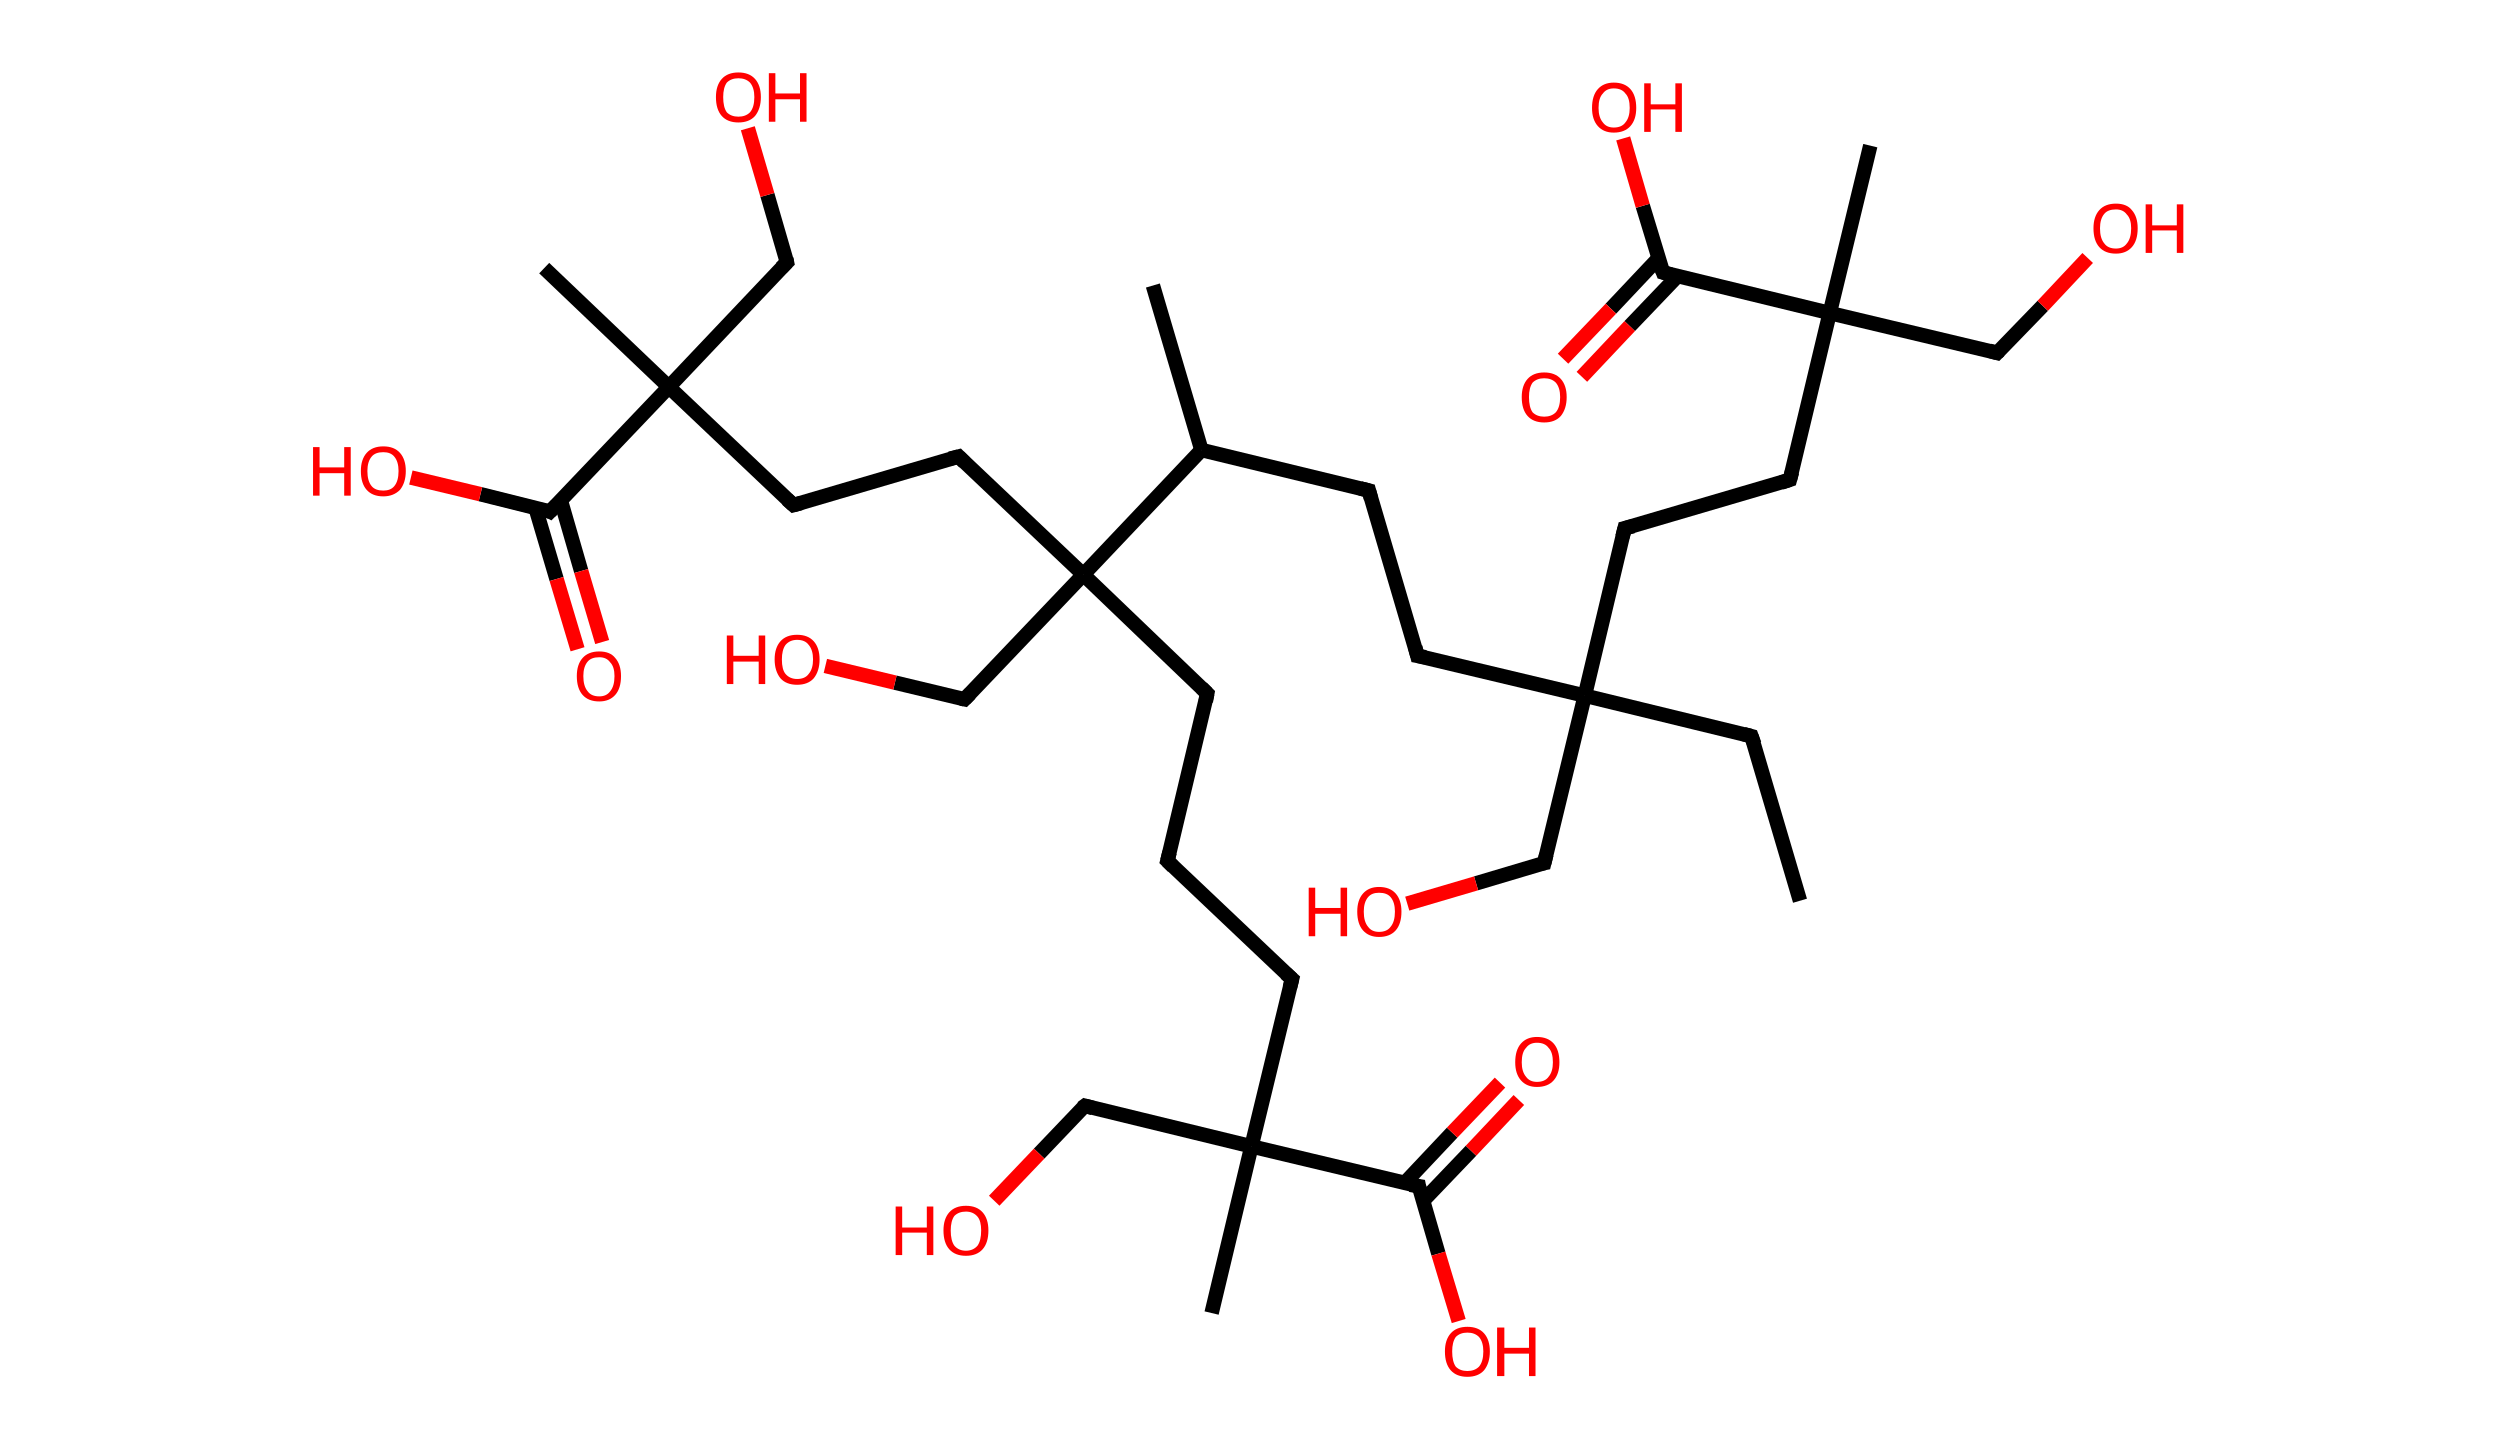 <?xml version='1.0' encoding='ASCII' standalone='yes'?>
<svg xmlns="http://www.w3.org/2000/svg" xmlns:rdkit="http://www.rdkit.org/xml" xmlns:xlink="http://www.w3.org/1999/xlink" version="1.1" baseProfile="full" xml:space="preserve" width="345px" height="200px" viewBox="0 0 345 200">
<!-- END OF HEADER -->
<rect style="opacity:1.0;fill:#FFFFFF;stroke:none" width="345.0" height="200.0" x="0.0" y="0.0"> </rect>
<path class="bond-0 atom-0 atom-1" d="M 248.4,124.3 L 241.7,101.6" style="fill:none;fill-rule:evenodd;stroke:#000000;stroke-width:2.0px;stroke-linecap:butt;stroke-linejoin:miter;stroke-opacity:1"/>
<path class="bond-1 atom-1 atom-2" d="M 241.7,101.6 L 218.7,96.0" style="fill:none;fill-rule:evenodd;stroke:#000000;stroke-width:2.0px;stroke-linecap:butt;stroke-linejoin:miter;stroke-opacity:1"/>
<path class="bond-2 atom-2 atom-3" d="M 218.7,96.0 L 213.1,119.1" style="fill:none;fill-rule:evenodd;stroke:#000000;stroke-width:2.0px;stroke-linecap:butt;stroke-linejoin:miter;stroke-opacity:1"/>
<path class="bond-3 atom-3 atom-4" d="M 213.1,119.1 L 203.7,121.9" style="fill:none;fill-rule:evenodd;stroke:#000000;stroke-width:2.0px;stroke-linecap:butt;stroke-linejoin:miter;stroke-opacity:1"/>
<path class="bond-3 atom-3 atom-4" d="M 203.7,121.9 L 194.2,124.7" style="fill:none;fill-rule:evenodd;stroke:#FF0000;stroke-width:2.0px;stroke-linecap:butt;stroke-linejoin:miter;stroke-opacity:1"/>
<path class="bond-4 atom-2 atom-5" d="M 218.7,96.0 L 195.6,90.5" style="fill:none;fill-rule:evenodd;stroke:#000000;stroke-width:2.0px;stroke-linecap:butt;stroke-linejoin:miter;stroke-opacity:1"/>
<path class="bond-5 atom-5 atom-6" d="M 195.6,90.5 L 188.9,67.7" style="fill:none;fill-rule:evenodd;stroke:#000000;stroke-width:2.0px;stroke-linecap:butt;stroke-linejoin:miter;stroke-opacity:1"/>
<path class="bond-6 atom-6 atom-7" d="M 188.9,67.7 L 165.8,62.1" style="fill:none;fill-rule:evenodd;stroke:#000000;stroke-width:2.0px;stroke-linecap:butt;stroke-linejoin:miter;stroke-opacity:1"/>
<path class="bond-7 atom-7 atom-8" d="M 165.8,62.1 L 159.1,39.4" style="fill:none;fill-rule:evenodd;stroke:#000000;stroke-width:2.0px;stroke-linecap:butt;stroke-linejoin:miter;stroke-opacity:1"/>
<path class="bond-8 atom-7 atom-9" d="M 165.8,62.1 L 149.5,79.3" style="fill:none;fill-rule:evenodd;stroke:#000000;stroke-width:2.0px;stroke-linecap:butt;stroke-linejoin:miter;stroke-opacity:1"/>
<path class="bond-9 atom-9 atom-10" d="M 149.5,79.3 L 133.1,96.5" style="fill:none;fill-rule:evenodd;stroke:#000000;stroke-width:2.0px;stroke-linecap:butt;stroke-linejoin:miter;stroke-opacity:1"/>
<path class="bond-10 atom-10 atom-11" d="M 133.1,96.5 L 123.5,94.2" style="fill:none;fill-rule:evenodd;stroke:#000000;stroke-width:2.0px;stroke-linecap:butt;stroke-linejoin:miter;stroke-opacity:1"/>
<path class="bond-10 atom-10 atom-11" d="M 123.5,94.2 L 113.9,91.9" style="fill:none;fill-rule:evenodd;stroke:#FF0000;stroke-width:2.0px;stroke-linecap:butt;stroke-linejoin:miter;stroke-opacity:1"/>
<path class="bond-11 atom-9 atom-12" d="M 149.5,79.3 L 166.6,95.7" style="fill:none;fill-rule:evenodd;stroke:#000000;stroke-width:2.0px;stroke-linecap:butt;stroke-linejoin:miter;stroke-opacity:1"/>
<path class="bond-12 atom-12 atom-13" d="M 166.6,95.7 L 161.1,118.8" style="fill:none;fill-rule:evenodd;stroke:#000000;stroke-width:2.0px;stroke-linecap:butt;stroke-linejoin:miter;stroke-opacity:1"/>
<path class="bond-13 atom-13 atom-14" d="M 161.1,118.8 L 178.3,135.1" style="fill:none;fill-rule:evenodd;stroke:#000000;stroke-width:2.0px;stroke-linecap:butt;stroke-linejoin:miter;stroke-opacity:1"/>
<path class="bond-14 atom-14 atom-15" d="M 178.3,135.1 L 172.7,158.2" style="fill:none;fill-rule:evenodd;stroke:#000000;stroke-width:2.0px;stroke-linecap:butt;stroke-linejoin:miter;stroke-opacity:1"/>
<path class="bond-15 atom-15 atom-16" d="M 172.7,158.2 L 167.2,181.2" style="fill:none;fill-rule:evenodd;stroke:#000000;stroke-width:2.0px;stroke-linecap:butt;stroke-linejoin:miter;stroke-opacity:1"/>
<path class="bond-16 atom-15 atom-17" d="M 172.7,158.2 L 149.7,152.6" style="fill:none;fill-rule:evenodd;stroke:#000000;stroke-width:2.0px;stroke-linecap:butt;stroke-linejoin:miter;stroke-opacity:1"/>
<path class="bond-17 atom-17 atom-18" d="M 149.7,152.6 L 143.4,159.2" style="fill:none;fill-rule:evenodd;stroke:#000000;stroke-width:2.0px;stroke-linecap:butt;stroke-linejoin:miter;stroke-opacity:1"/>
<path class="bond-17 atom-17 atom-18" d="M 143.4,159.2 L 137.2,165.7" style="fill:none;fill-rule:evenodd;stroke:#FF0000;stroke-width:2.0px;stroke-linecap:butt;stroke-linejoin:miter;stroke-opacity:1"/>
<path class="bond-18 atom-15 atom-19" d="M 172.7,158.2 L 195.8,163.7" style="fill:none;fill-rule:evenodd;stroke:#000000;stroke-width:2.0px;stroke-linecap:butt;stroke-linejoin:miter;stroke-opacity:1"/>
<path class="bond-19 atom-19 atom-20" d="M 196.4,165.7 L 203.0,158.8" style="fill:none;fill-rule:evenodd;stroke:#000000;stroke-width:2.0px;stroke-linecap:butt;stroke-linejoin:miter;stroke-opacity:1"/>
<path class="bond-19 atom-19 atom-20" d="M 203.0,158.8 L 209.6,151.8" style="fill:none;fill-rule:evenodd;stroke:#FF0000;stroke-width:2.0px;stroke-linecap:butt;stroke-linejoin:miter;stroke-opacity:1"/>
<path class="bond-19 atom-19 atom-20" d="M 193.8,163.3 L 200.4,156.3" style="fill:none;fill-rule:evenodd;stroke:#000000;stroke-width:2.0px;stroke-linecap:butt;stroke-linejoin:miter;stroke-opacity:1"/>
<path class="bond-19 atom-19 atom-20" d="M 200.4,156.3 L 207.0,149.4" style="fill:none;fill-rule:evenodd;stroke:#FF0000;stroke-width:2.0px;stroke-linecap:butt;stroke-linejoin:miter;stroke-opacity:1"/>
<path class="bond-20 atom-19 atom-21" d="M 195.8,163.7 L 198.5,173.0" style="fill:none;fill-rule:evenodd;stroke:#000000;stroke-width:2.0px;stroke-linecap:butt;stroke-linejoin:miter;stroke-opacity:1"/>
<path class="bond-20 atom-19 atom-21" d="M 198.5,173.0 L 201.3,182.3" style="fill:none;fill-rule:evenodd;stroke:#FF0000;stroke-width:2.0px;stroke-linecap:butt;stroke-linejoin:miter;stroke-opacity:1"/>
<path class="bond-21 atom-9 atom-22" d="M 149.5,79.3 L 132.3,63.0" style="fill:none;fill-rule:evenodd;stroke:#000000;stroke-width:2.0px;stroke-linecap:butt;stroke-linejoin:miter;stroke-opacity:1"/>
<path class="bond-22 atom-22 atom-23" d="M 132.3,63.0 L 109.5,69.7" style="fill:none;fill-rule:evenodd;stroke:#000000;stroke-width:2.0px;stroke-linecap:butt;stroke-linejoin:miter;stroke-opacity:1"/>
<path class="bond-23 atom-23 atom-24" d="M 109.5,69.7 L 92.3,53.4" style="fill:none;fill-rule:evenodd;stroke:#000000;stroke-width:2.0px;stroke-linecap:butt;stroke-linejoin:miter;stroke-opacity:1"/>
<path class="bond-24 atom-24 atom-25" d="M 92.3,53.4 L 75.1,37.0" style="fill:none;fill-rule:evenodd;stroke:#000000;stroke-width:2.0px;stroke-linecap:butt;stroke-linejoin:miter;stroke-opacity:1"/>
<path class="bond-25 atom-24 atom-26" d="M 92.3,53.4 L 108.6,36.2" style="fill:none;fill-rule:evenodd;stroke:#000000;stroke-width:2.0px;stroke-linecap:butt;stroke-linejoin:miter;stroke-opacity:1"/>
<path class="bond-26 atom-26 atom-27" d="M 108.6,36.2 L 105.9,26.9" style="fill:none;fill-rule:evenodd;stroke:#000000;stroke-width:2.0px;stroke-linecap:butt;stroke-linejoin:miter;stroke-opacity:1"/>
<path class="bond-26 atom-26 atom-27" d="M 105.9,26.9 L 103.2,17.7" style="fill:none;fill-rule:evenodd;stroke:#FF0000;stroke-width:2.0px;stroke-linecap:butt;stroke-linejoin:miter;stroke-opacity:1"/>
<path class="bond-27 atom-24 atom-28" d="M 92.3,53.4 L 75.9,70.6" style="fill:none;fill-rule:evenodd;stroke:#000000;stroke-width:2.0px;stroke-linecap:butt;stroke-linejoin:miter;stroke-opacity:1"/>
<path class="bond-28 atom-28 atom-29" d="M 73.9,70.1 L 76.8,79.9" style="fill:none;fill-rule:evenodd;stroke:#000000;stroke-width:2.0px;stroke-linecap:butt;stroke-linejoin:miter;stroke-opacity:1"/>
<path class="bond-28 atom-28 atom-29" d="M 76.8,79.9 L 79.7,89.6" style="fill:none;fill-rule:evenodd;stroke:#FF0000;stroke-width:2.0px;stroke-linecap:butt;stroke-linejoin:miter;stroke-opacity:1"/>
<path class="bond-28 atom-28 atom-29" d="M 77.4,69.1 L 80.2,78.8" style="fill:none;fill-rule:evenodd;stroke:#000000;stroke-width:2.0px;stroke-linecap:butt;stroke-linejoin:miter;stroke-opacity:1"/>
<path class="bond-28 atom-28 atom-29" d="M 80.2,78.8 L 83.1,88.6" style="fill:none;fill-rule:evenodd;stroke:#FF0000;stroke-width:2.0px;stroke-linecap:butt;stroke-linejoin:miter;stroke-opacity:1"/>
<path class="bond-29 atom-28 atom-30" d="M 75.9,70.6 L 66.3,68.2" style="fill:none;fill-rule:evenodd;stroke:#000000;stroke-width:2.0px;stroke-linecap:butt;stroke-linejoin:miter;stroke-opacity:1"/>
<path class="bond-29 atom-28 atom-30" d="M 66.3,68.2 L 56.7,65.9" style="fill:none;fill-rule:evenodd;stroke:#FF0000;stroke-width:2.0px;stroke-linecap:butt;stroke-linejoin:miter;stroke-opacity:1"/>
<path class="bond-30 atom-2 atom-31" d="M 218.7,96.0 L 224.2,72.9" style="fill:none;fill-rule:evenodd;stroke:#000000;stroke-width:2.0px;stroke-linecap:butt;stroke-linejoin:miter;stroke-opacity:1"/>
<path class="bond-31 atom-31 atom-32" d="M 224.2,72.9 L 247.0,66.2" style="fill:none;fill-rule:evenodd;stroke:#000000;stroke-width:2.0px;stroke-linecap:butt;stroke-linejoin:miter;stroke-opacity:1"/>
<path class="bond-32 atom-32 atom-33" d="M 247.0,66.2 L 252.5,43.2" style="fill:none;fill-rule:evenodd;stroke:#000000;stroke-width:2.0px;stroke-linecap:butt;stroke-linejoin:miter;stroke-opacity:1"/>
<path class="bond-33 atom-33 atom-34" d="M 252.5,43.2 L 258.1,20.1" style="fill:none;fill-rule:evenodd;stroke:#000000;stroke-width:2.0px;stroke-linecap:butt;stroke-linejoin:miter;stroke-opacity:1"/>
<path class="bond-34 atom-33 atom-35" d="M 252.5,43.2 L 275.6,48.7" style="fill:none;fill-rule:evenodd;stroke:#000000;stroke-width:2.0px;stroke-linecap:butt;stroke-linejoin:miter;stroke-opacity:1"/>
<path class="bond-35 atom-35 atom-36" d="M 275.6,48.7 L 281.9,42.2" style="fill:none;fill-rule:evenodd;stroke:#000000;stroke-width:2.0px;stroke-linecap:butt;stroke-linejoin:miter;stroke-opacity:1"/>
<path class="bond-35 atom-35 atom-36" d="M 281.9,42.2 L 288.1,35.6" style="fill:none;fill-rule:evenodd;stroke:#FF0000;stroke-width:2.0px;stroke-linecap:butt;stroke-linejoin:miter;stroke-opacity:1"/>
<path class="bond-36 atom-33 atom-37" d="M 252.5,43.2 L 229.5,37.6" style="fill:none;fill-rule:evenodd;stroke:#000000;stroke-width:2.0px;stroke-linecap:butt;stroke-linejoin:miter;stroke-opacity:1"/>
<path class="bond-37 atom-37 atom-38" d="M 228.9,35.6 L 222.3,42.6" style="fill:none;fill-rule:evenodd;stroke:#000000;stroke-width:2.0px;stroke-linecap:butt;stroke-linejoin:miter;stroke-opacity:1"/>
<path class="bond-37 atom-37 atom-38" d="M 222.3,42.6 L 215.7,49.5" style="fill:none;fill-rule:evenodd;stroke:#FF0000;stroke-width:2.0px;stroke-linecap:butt;stroke-linejoin:miter;stroke-opacity:1"/>
<path class="bond-37 atom-37 atom-38" d="M 231.5,38.1 L 224.9,45.0" style="fill:none;fill-rule:evenodd;stroke:#000000;stroke-width:2.0px;stroke-linecap:butt;stroke-linejoin:miter;stroke-opacity:1"/>
<path class="bond-37 atom-37 atom-38" d="M 224.9,45.0 L 218.3,52.0" style="fill:none;fill-rule:evenodd;stroke:#FF0000;stroke-width:2.0px;stroke-linecap:butt;stroke-linejoin:miter;stroke-opacity:1"/>
<path class="bond-38 atom-37 atom-39" d="M 229.5,37.6 L 226.7,28.4" style="fill:none;fill-rule:evenodd;stroke:#000000;stroke-width:2.0px;stroke-linecap:butt;stroke-linejoin:miter;stroke-opacity:1"/>
<path class="bond-38 atom-37 atom-39" d="M 226.7,28.4 L 224.0,19.1" style="fill:none;fill-rule:evenodd;stroke:#FF0000;stroke-width:2.0px;stroke-linecap:butt;stroke-linejoin:miter;stroke-opacity:1"/>
<path d="M 242.1,102.7 L 241.7,101.6 L 240.6,101.3" style="fill:none;stroke:#000000;stroke-width:2.0px;stroke-linecap:butt;stroke-linejoin:miter;stroke-opacity:1;"/>
<path d="M 213.4,117.9 L 213.1,119.1 L 212.6,119.2" style="fill:none;stroke:#000000;stroke-width:2.0px;stroke-linecap:butt;stroke-linejoin:miter;stroke-opacity:1;"/>
<path d="M 196.7,90.7 L 195.6,90.5 L 195.3,89.3" style="fill:none;stroke:#000000;stroke-width:2.0px;stroke-linecap:butt;stroke-linejoin:miter;stroke-opacity:1;"/>
<path d="M 189.2,68.8 L 188.9,67.7 L 187.7,67.4" style="fill:none;stroke:#000000;stroke-width:2.0px;stroke-linecap:butt;stroke-linejoin:miter;stroke-opacity:1;"/>
<path d="M 133.9,95.7 L 133.1,96.5 L 132.6,96.4" style="fill:none;stroke:#000000;stroke-width:2.0px;stroke-linecap:butt;stroke-linejoin:miter;stroke-opacity:1;"/>
<path d="M 165.8,94.9 L 166.6,95.7 L 166.4,96.8" style="fill:none;stroke:#000000;stroke-width:2.0px;stroke-linecap:butt;stroke-linejoin:miter;stroke-opacity:1;"/>
<path d="M 161.4,117.6 L 161.1,118.8 L 161.9,119.6" style="fill:none;stroke:#000000;stroke-width:2.0px;stroke-linecap:butt;stroke-linejoin:miter;stroke-opacity:1;"/>
<path d="M 177.4,134.3 L 178.3,135.1 L 178.0,136.3" style="fill:none;stroke:#000000;stroke-width:2.0px;stroke-linecap:butt;stroke-linejoin:miter;stroke-opacity:1;"/>
<path d="M 150.8,152.9 L 149.7,152.6 L 149.3,152.9" style="fill:none;stroke:#000000;stroke-width:2.0px;stroke-linecap:butt;stroke-linejoin:miter;stroke-opacity:1;"/>
<path d="M 194.6,163.5 L 195.8,163.7 L 195.9,164.2" style="fill:none;stroke:#000000;stroke-width:2.0px;stroke-linecap:butt;stroke-linejoin:miter;stroke-opacity:1;"/>
<path d="M 133.1,63.8 L 132.3,63.0 L 131.1,63.3" style="fill:none;stroke:#000000;stroke-width:2.0px;stroke-linecap:butt;stroke-linejoin:miter;stroke-opacity:1;"/>
<path d="M 110.6,69.4 L 109.5,69.7 L 108.6,68.9" style="fill:none;stroke:#000000;stroke-width:2.0px;stroke-linecap:butt;stroke-linejoin:miter;stroke-opacity:1;"/>
<path d="M 107.8,37.0 L 108.6,36.2 L 108.5,35.7" style="fill:none;stroke:#000000;stroke-width:2.0px;stroke-linecap:butt;stroke-linejoin:miter;stroke-opacity:1;"/>
<path d="M 76.8,69.7 L 75.9,70.6 L 75.5,70.4" style="fill:none;stroke:#000000;stroke-width:2.0px;stroke-linecap:butt;stroke-linejoin:miter;stroke-opacity:1;"/>
<path d="M 223.9,74.1 L 224.2,72.9 L 225.4,72.6" style="fill:none;stroke:#000000;stroke-width:2.0px;stroke-linecap:butt;stroke-linejoin:miter;stroke-opacity:1;"/>
<path d="M 245.8,66.6 L 247.0,66.2 L 247.3,65.1" style="fill:none;stroke:#000000;stroke-width:2.0px;stroke-linecap:butt;stroke-linejoin:miter;stroke-opacity:1;"/>
<path d="M 274.5,48.4 L 275.6,48.7 L 275.9,48.4" style="fill:none;stroke:#000000;stroke-width:2.0px;stroke-linecap:butt;stroke-linejoin:miter;stroke-opacity:1;"/>
<path d="M 230.6,37.9 L 229.5,37.6 L 229.3,37.1" style="fill:none;stroke:#000000;stroke-width:2.0px;stroke-linecap:butt;stroke-linejoin:miter;stroke-opacity:1;"/>
<path class="atom-4" d="M 180.6 122.5 L 181.5 122.5 L 181.5 125.3 L 185.0 125.3 L 185.0 122.5 L 185.9 122.5 L 185.9 129.2 L 185.0 129.2 L 185.0 126.1 L 181.5 126.1 L 181.5 129.2 L 180.6 129.2 L 180.6 122.5 " fill="#FF0000"/>
<path class="atom-4" d="M 187.3 125.8 Q 187.3 124.2, 188.1 123.3 Q 188.9 122.4, 190.3 122.4 Q 191.8 122.4, 192.6 123.3 Q 193.4 124.2, 193.4 125.8 Q 193.4 127.5, 192.6 128.4 Q 191.8 129.3, 190.3 129.3 Q 188.9 129.3, 188.1 128.4 Q 187.3 127.5, 187.3 125.8 M 190.3 128.6 Q 191.4 128.6, 191.9 127.9 Q 192.5 127.2, 192.5 125.8 Q 192.5 124.5, 191.9 123.8 Q 191.4 123.2, 190.3 123.2 Q 189.3 123.2, 188.8 123.8 Q 188.2 124.5, 188.2 125.8 Q 188.2 127.2, 188.8 127.9 Q 189.3 128.6, 190.3 128.6 " fill="#FF0000"/>
<path class="atom-11" d="M 100.3 87.7 L 101.2 87.7 L 101.2 90.5 L 104.7 90.5 L 104.7 87.7 L 105.6 87.7 L 105.6 94.4 L 104.7 94.4 L 104.7 91.3 L 101.2 91.3 L 101.2 94.4 L 100.3 94.4 L 100.3 87.7 " fill="#FF0000"/>
<path class="atom-11" d="M 106.9 91.0 Q 106.9 89.4, 107.7 88.5 Q 108.5 87.6, 110.0 87.6 Q 111.5 87.6, 112.3 88.5 Q 113.1 89.4, 113.1 91.0 Q 113.1 92.6, 112.3 93.6 Q 111.5 94.5, 110.0 94.5 Q 108.5 94.5, 107.7 93.6 Q 106.9 92.6, 106.9 91.0 M 110.0 93.7 Q 111.1 93.7, 111.6 93.0 Q 112.2 92.3, 112.2 91.0 Q 112.2 89.7, 111.6 89.0 Q 111.1 88.3, 110.0 88.3 Q 109.0 88.3, 108.4 89.0 Q 107.9 89.7, 107.9 91.0 Q 107.9 92.4, 108.4 93.0 Q 109.0 93.7, 110.0 93.7 " fill="#FF0000"/>
<path class="atom-18" d="M 123.6 166.5 L 124.5 166.5 L 124.5 169.4 L 127.9 169.4 L 127.9 166.5 L 128.8 166.5 L 128.8 173.2 L 127.9 173.2 L 127.9 170.1 L 124.5 170.1 L 124.5 173.2 L 123.6 173.2 L 123.6 166.5 " fill="#FF0000"/>
<path class="atom-18" d="M 130.2 169.8 Q 130.2 168.2, 131.0 167.3 Q 131.8 166.4, 133.3 166.4 Q 134.8 166.4, 135.6 167.3 Q 136.4 168.2, 136.4 169.8 Q 136.4 171.5, 135.6 172.4 Q 134.8 173.3, 133.3 173.3 Q 131.8 173.3, 131.0 172.4 Q 130.2 171.5, 130.2 169.8 M 133.3 172.6 Q 134.3 172.6, 134.9 171.9 Q 135.4 171.2, 135.4 169.8 Q 135.4 168.5, 134.9 167.9 Q 134.3 167.2, 133.3 167.2 Q 132.3 167.2, 131.7 167.8 Q 131.2 168.5, 131.2 169.8 Q 131.2 171.2, 131.7 171.9 Q 132.3 172.6, 133.3 172.6 " fill="#FF0000"/>
<path class="atom-20" d="M 209.1 146.6 Q 209.1 144.9, 209.9 144.0 Q 210.7 143.1, 212.1 143.1 Q 213.6 143.1, 214.4 144.0 Q 215.2 144.9, 215.2 146.6 Q 215.2 148.2, 214.4 149.1 Q 213.6 150.0, 212.1 150.0 Q 210.7 150.0, 209.9 149.1 Q 209.1 148.2, 209.1 146.6 M 212.1 149.3 Q 213.2 149.3, 213.7 148.6 Q 214.3 147.9, 214.3 146.6 Q 214.3 145.2, 213.7 144.6 Q 213.2 143.9, 212.1 143.9 Q 211.1 143.9, 210.6 144.6 Q 210.0 145.2, 210.0 146.6 Q 210.0 147.9, 210.6 148.6 Q 211.1 149.3, 212.1 149.3 " fill="#FF0000"/>
<path class="atom-21" d="M 199.4 186.5 Q 199.4 184.9, 200.2 184.0 Q 201.0 183.1, 202.5 183.1 Q 204.0 183.1, 204.8 184.0 Q 205.6 184.9, 205.6 186.5 Q 205.6 188.1, 204.8 189.1 Q 204.0 190.0, 202.5 190.0 Q 201.0 190.0, 200.2 189.1 Q 199.4 188.2, 199.4 186.5 M 202.5 189.2 Q 203.5 189.2, 204.1 188.6 Q 204.7 187.9, 204.7 186.5 Q 204.7 185.2, 204.1 184.5 Q 203.5 183.9, 202.5 183.9 Q 201.5 183.9, 200.9 184.5 Q 200.4 185.2, 200.4 186.5 Q 200.4 187.9, 200.9 188.6 Q 201.5 189.2, 202.5 189.2 " fill="#FF0000"/>
<path class="atom-21" d="M 206.6 183.2 L 207.6 183.2 L 207.6 186.0 L 211.0 186.0 L 211.0 183.2 L 211.9 183.2 L 211.9 189.9 L 211.0 189.9 L 211.0 186.8 L 207.6 186.8 L 207.6 189.9 L 206.6 189.9 L 206.6 183.2 " fill="#FF0000"/>
<path class="atom-27" d="M 98.8 13.4 Q 98.8 11.8, 99.6 10.9 Q 100.4 10.0, 101.9 10.0 Q 103.4 10.0, 104.2 10.9 Q 105.0 11.8, 105.0 13.4 Q 105.0 15.0, 104.2 16.0 Q 103.4 16.9, 101.9 16.9 Q 100.4 16.9, 99.6 16.0 Q 98.8 15.1, 98.8 13.4 M 101.9 16.1 Q 102.9 16.1, 103.5 15.5 Q 104.1 14.8, 104.1 13.4 Q 104.1 12.1, 103.5 11.4 Q 102.9 10.8, 101.9 10.8 Q 100.9 10.8, 100.3 11.4 Q 99.8 12.1, 99.8 13.4 Q 99.8 14.8, 100.3 15.5 Q 100.9 16.1, 101.9 16.1 " fill="#FF0000"/>
<path class="atom-27" d="M 106.1 10.1 L 107.0 10.1 L 107.0 12.9 L 110.4 12.9 L 110.4 10.1 L 111.3 10.1 L 111.3 16.8 L 110.4 16.8 L 110.4 13.7 L 107.0 13.7 L 107.0 16.8 L 106.1 16.8 L 106.1 10.1 " fill="#FF0000"/>
<path class="atom-29" d="M 79.6 93.3 Q 79.6 91.7, 80.4 90.8 Q 81.2 89.9, 82.7 89.9 Q 84.2 89.9, 84.9 90.8 Q 85.7 91.7, 85.7 93.3 Q 85.7 95.0, 84.9 95.9 Q 84.1 96.8, 82.7 96.8 Q 81.2 96.8, 80.4 95.9 Q 79.6 95.0, 79.6 93.3 M 82.7 96.1 Q 83.7 96.1, 84.2 95.4 Q 84.8 94.7, 84.8 93.3 Q 84.8 92.0, 84.2 91.4 Q 83.7 90.7, 82.7 90.7 Q 81.6 90.7, 81.1 91.3 Q 80.5 92.0, 80.5 93.3 Q 80.5 94.7, 81.1 95.4 Q 81.6 96.1, 82.7 96.1 " fill="#FF0000"/>
<path class="atom-30" d="M 43.2 61.7 L 44.1 61.7 L 44.1 64.5 L 47.5 64.5 L 47.5 61.7 L 48.4 61.7 L 48.4 68.4 L 47.5 68.4 L 47.5 65.3 L 44.1 65.3 L 44.1 68.4 L 43.2 68.4 L 43.2 61.7 " fill="#FF0000"/>
<path class="atom-30" d="M 49.8 65.0 Q 49.8 63.4, 50.6 62.5 Q 51.4 61.6, 52.9 61.6 Q 54.4 61.6, 55.2 62.5 Q 56.0 63.4, 56.0 65.0 Q 56.0 66.6, 55.2 67.6 Q 54.3 68.5, 52.9 68.5 Q 51.4 68.5, 50.6 67.6 Q 49.8 66.7, 49.8 65.0 M 52.9 67.7 Q 53.9 67.7, 54.4 67.1 Q 55.0 66.4, 55.0 65.0 Q 55.0 63.7, 54.4 63.0 Q 53.9 62.4, 52.9 62.4 Q 51.8 62.4, 51.3 63.0 Q 50.7 63.7, 50.7 65.0 Q 50.7 66.4, 51.3 67.1 Q 51.8 67.7, 52.9 67.7 " fill="#FF0000"/>
<path class="atom-36" d="M 288.9 31.5 Q 288.9 29.9, 289.7 29.0 Q 290.5 28.1, 292.0 28.1 Q 293.5 28.1, 294.2 29.0 Q 295.0 29.9, 295.0 31.5 Q 295.0 33.2, 294.2 34.1 Q 293.4 35.0, 292.0 35.0 Q 290.5 35.0, 289.7 34.1 Q 288.9 33.2, 288.9 31.5 M 292.0 34.3 Q 293.0 34.3, 293.5 33.6 Q 294.1 32.9, 294.1 31.5 Q 294.1 30.2, 293.5 29.6 Q 293.0 28.9, 292.0 28.9 Q 290.9 28.9, 290.4 29.5 Q 289.8 30.2, 289.8 31.5 Q 289.8 32.9, 290.4 33.6 Q 290.9 34.3, 292.0 34.3 " fill="#FF0000"/>
<path class="atom-36" d="M 296.1 28.2 L 297.0 28.2 L 297.0 31.1 L 300.4 31.1 L 300.4 28.2 L 301.3 28.2 L 301.3 34.9 L 300.4 34.9 L 300.4 31.8 L 297.0 31.8 L 297.0 34.9 L 296.1 34.9 L 296.1 28.2 " fill="#FF0000"/>
<path class="atom-38" d="M 210.0 54.8 Q 210.0 53.2, 210.8 52.3 Q 211.6 51.4, 213.1 51.4 Q 214.6 51.4, 215.4 52.3 Q 216.2 53.2, 216.2 54.8 Q 216.2 56.4, 215.4 57.4 Q 214.6 58.3, 213.1 58.3 Q 211.6 58.3, 210.8 57.4 Q 210.0 56.5, 210.0 54.8 M 213.1 57.5 Q 214.1 57.5, 214.7 56.9 Q 215.3 56.2, 215.3 54.8 Q 215.3 53.5, 214.7 52.8 Q 214.1 52.2, 213.1 52.2 Q 212.1 52.2, 211.5 52.8 Q 211.0 53.5, 211.0 54.8 Q 211.0 56.2, 211.5 56.9 Q 212.1 57.5, 213.1 57.5 " fill="#FF0000"/>
<path class="atom-39" d="M 219.7 14.9 Q 219.7 13.2, 220.5 12.3 Q 221.3 11.4, 222.7 11.4 Q 224.2 11.4, 225.0 12.3 Q 225.8 13.2, 225.8 14.9 Q 225.8 16.5, 225.0 17.4 Q 224.2 18.3, 222.7 18.3 Q 221.3 18.3, 220.5 17.4 Q 219.7 16.5, 219.7 14.9 M 222.7 17.6 Q 223.8 17.6, 224.3 16.9 Q 224.9 16.2, 224.9 14.9 Q 224.9 13.5, 224.3 12.9 Q 223.8 12.2, 222.7 12.2 Q 221.7 12.2, 221.2 12.9 Q 220.6 13.5, 220.6 14.9 Q 220.6 16.2, 221.2 16.9 Q 221.7 17.6, 222.7 17.6 " fill="#FF0000"/>
<path class="atom-39" d="M 226.9 11.5 L 227.8 11.5 L 227.8 14.4 L 231.2 14.4 L 231.2 11.5 L 232.1 11.5 L 232.1 18.2 L 231.2 18.2 L 231.2 15.1 L 227.8 15.1 L 227.8 18.2 L 226.9 18.2 L 226.9 11.5 " fill="#FF0000"/>
</svg>
